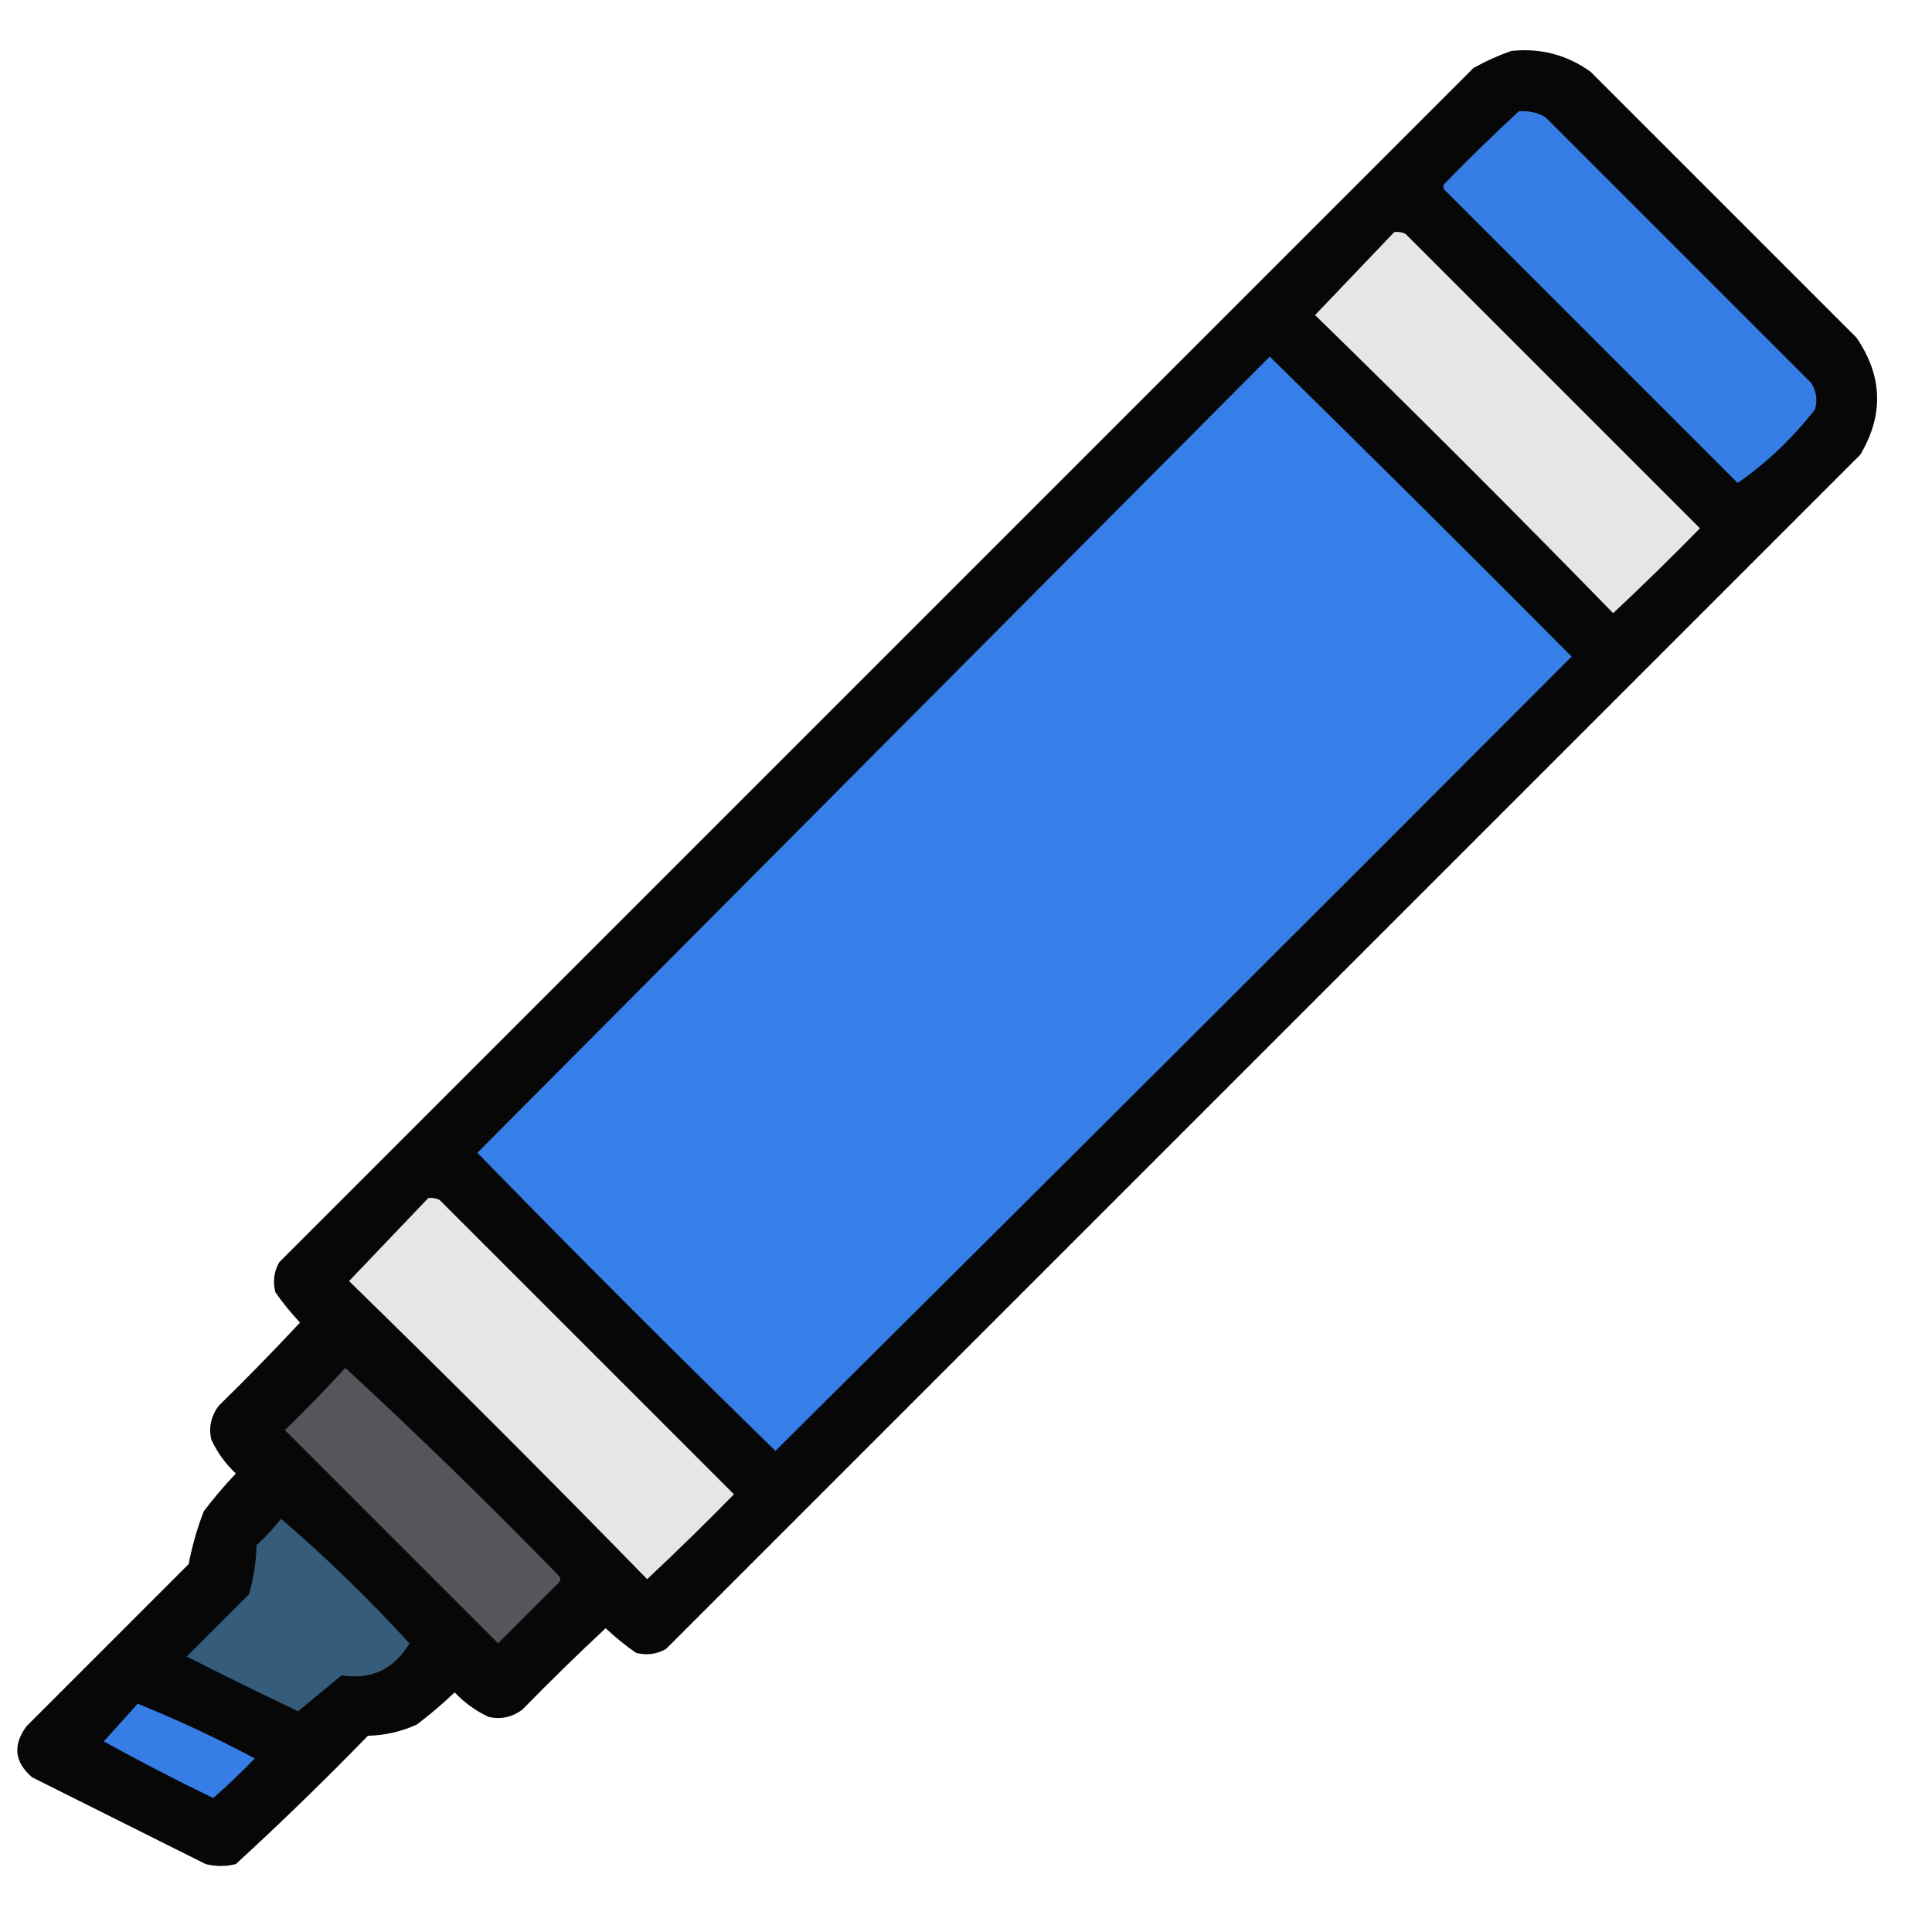 <?xml version="1.0" encoding="UTF-8"?>
<!DOCTYPE svg PUBLIC "-//W3C//DTD SVG 1.1//EN" "http://www.w3.org/Graphics/SVG/1.1/DTD/svg11.dtd">
<svg xmlns="http://www.w3.org/2000/svg" version="1.1" width="512px" height="512px" style="shape-rendering:geometricPrecision; text-rendering:geometricPrecision; image-rendering:optimizeQuality; fill-rule:evenodd; clip-rule:evenodd" xmlns:xlink="http://www.w3.org/1999/xlink">
<g><path style="opacity:0.972" fill="#010101" d="M 400.5,13.5 C 408.234,12.683 415.234,14.517 421.5,19C 445,42.5 468.5,66 492,89.5C 498.927,99.626 499.261,109.959 493,120.5C 387.5,226 282,331.5 176.5,437C 173.97,438.422 171.303,438.755 168.5,438C 165.688,436.023 163.022,433.856 160.5,431.5C 153.014,438.485 145.681,445.652 138.5,453C 135.783,455.076 132.783,455.743 129.5,455C 126.081,453.414 123.081,451.248 120.5,448.5C 117.314,451.521 113.98,454.354 110.5,457C 106.389,458.891 102.056,459.891 97.5,460C 86.138,471.696 74.471,483.03 62.5,494C 59.833,494.667 57.167,494.667 54.5,494C 39.167,486.333 23.833,478.667 8.5,471C 3.834,466.994 3.334,462.494 7,457.5C 21.333,443.167 35.667,428.833 50,414.5C 50.91,409.704 52.243,405.037 54,400.5C 56.646,397.02 59.479,393.686 62.5,390.5C 59.752,387.919 57.586,384.919 56,381.5C 55.257,378.217 55.924,375.217 58,372.5C 65.348,365.319 72.515,357.986 79.5,350.5C 77.144,347.978 74.977,345.312 73,342.5C 72.245,339.697 72.578,337.03 74,334.5C 179.5,229 285,123.5 390.5,18C 393.815,16.17 397.149,14.67 400.5,13.5 Z"/></g>
<g><path style="opacity:1" fill="#367de6" d="M 402.5,29.5 C 404.989,29.298 407.323,29.798 409.5,31C 433,54.5 456.5,78 480,101.5C 481.373,103.695 481.706,106.029 481,108.5C 474.99,116.184 468.157,122.684 460.5,128C 434.667,102.167 408.833,76.333 383,50.5C 382.333,49.833 382.333,49.167 383,48.5C 389.395,41.937 395.895,35.603 402.5,29.5 Z"/></g>
<g><path style="opacity:1" fill="#e6e6e7" d="M 369.5,61.5 C 370.552,61.35 371.552,61.517 372.5,62C 398.5,88 424.5,114 450.5,140C 442.986,147.681 435.319,155.181 427.5,162.5C 401.5,135.833 375.167,109.5 348.5,83.5C 355.521,76.146 362.521,68.813 369.5,61.5 Z"/></g>
<g><path style="opacity:1" fill="#367fe8" d="M 336.5,94.5 C 363.299,120.798 389.965,147.298 416.5,174C 346.32,244.347 275.986,314.514 205.5,384.5C 178.833,358.5 152.5,332.167 126.5,305.5C 196.521,235.146 266.521,164.812 336.5,94.5 Z"/></g>
<g><path style="opacity:1" fill="#e6e6e7" d="M 113.5,317.5 C 114.552,317.351 115.552,317.517 116.5,318C 142.5,344 168.5,370 194.5,396C 186.986,403.681 179.319,411.181 171.5,418.5C 145.5,391.833 119.167,365.5 92.5,339.5C 99.522,332.146 106.521,324.813 113.5,317.5 Z"/></g>
<g><path style="opacity:1" fill="#56555b" d="M 91.5,362.5 C 110.748,380.246 129.582,398.58 148,417.5C 148.667,418.167 148.667,418.833 148,419.5C 142.667,424.833 137.333,430.167 132,435.5C 113.167,416.667 94.333,397.833 75.5,379C 81.036,373.631 86.37,368.131 91.5,362.5 Z"/></g>
<g><path style="opacity:1" fill="#355d7b" d="M 74.5,402.5 C 86.427,412.758 97.76,423.758 108.5,435.5C 104.448,442.359 98.448,445.192 90.5,444C 86.655,447.18 82.822,450.347 79,453.5C 69.105,448.803 59.272,443.969 49.5,439C 55,433.5 60.5,428 66,422.5C 67.204,418.284 67.87,413.951 68,409.5C 70.372,407.297 72.539,404.963 74.5,402.5 Z"/></g>
<g><path style="opacity:1" fill="#367de5" d="M 36.5,451.5 C 47.042,455.769 57.375,460.603 67.5,466C 63.985,469.682 60.318,473.182 56.5,476.5C 46.676,471.755 37.01,466.755 27.5,461.5C 30.522,458.147 33.522,454.813 36.5,451.5 Z"/></g>
</svg>
